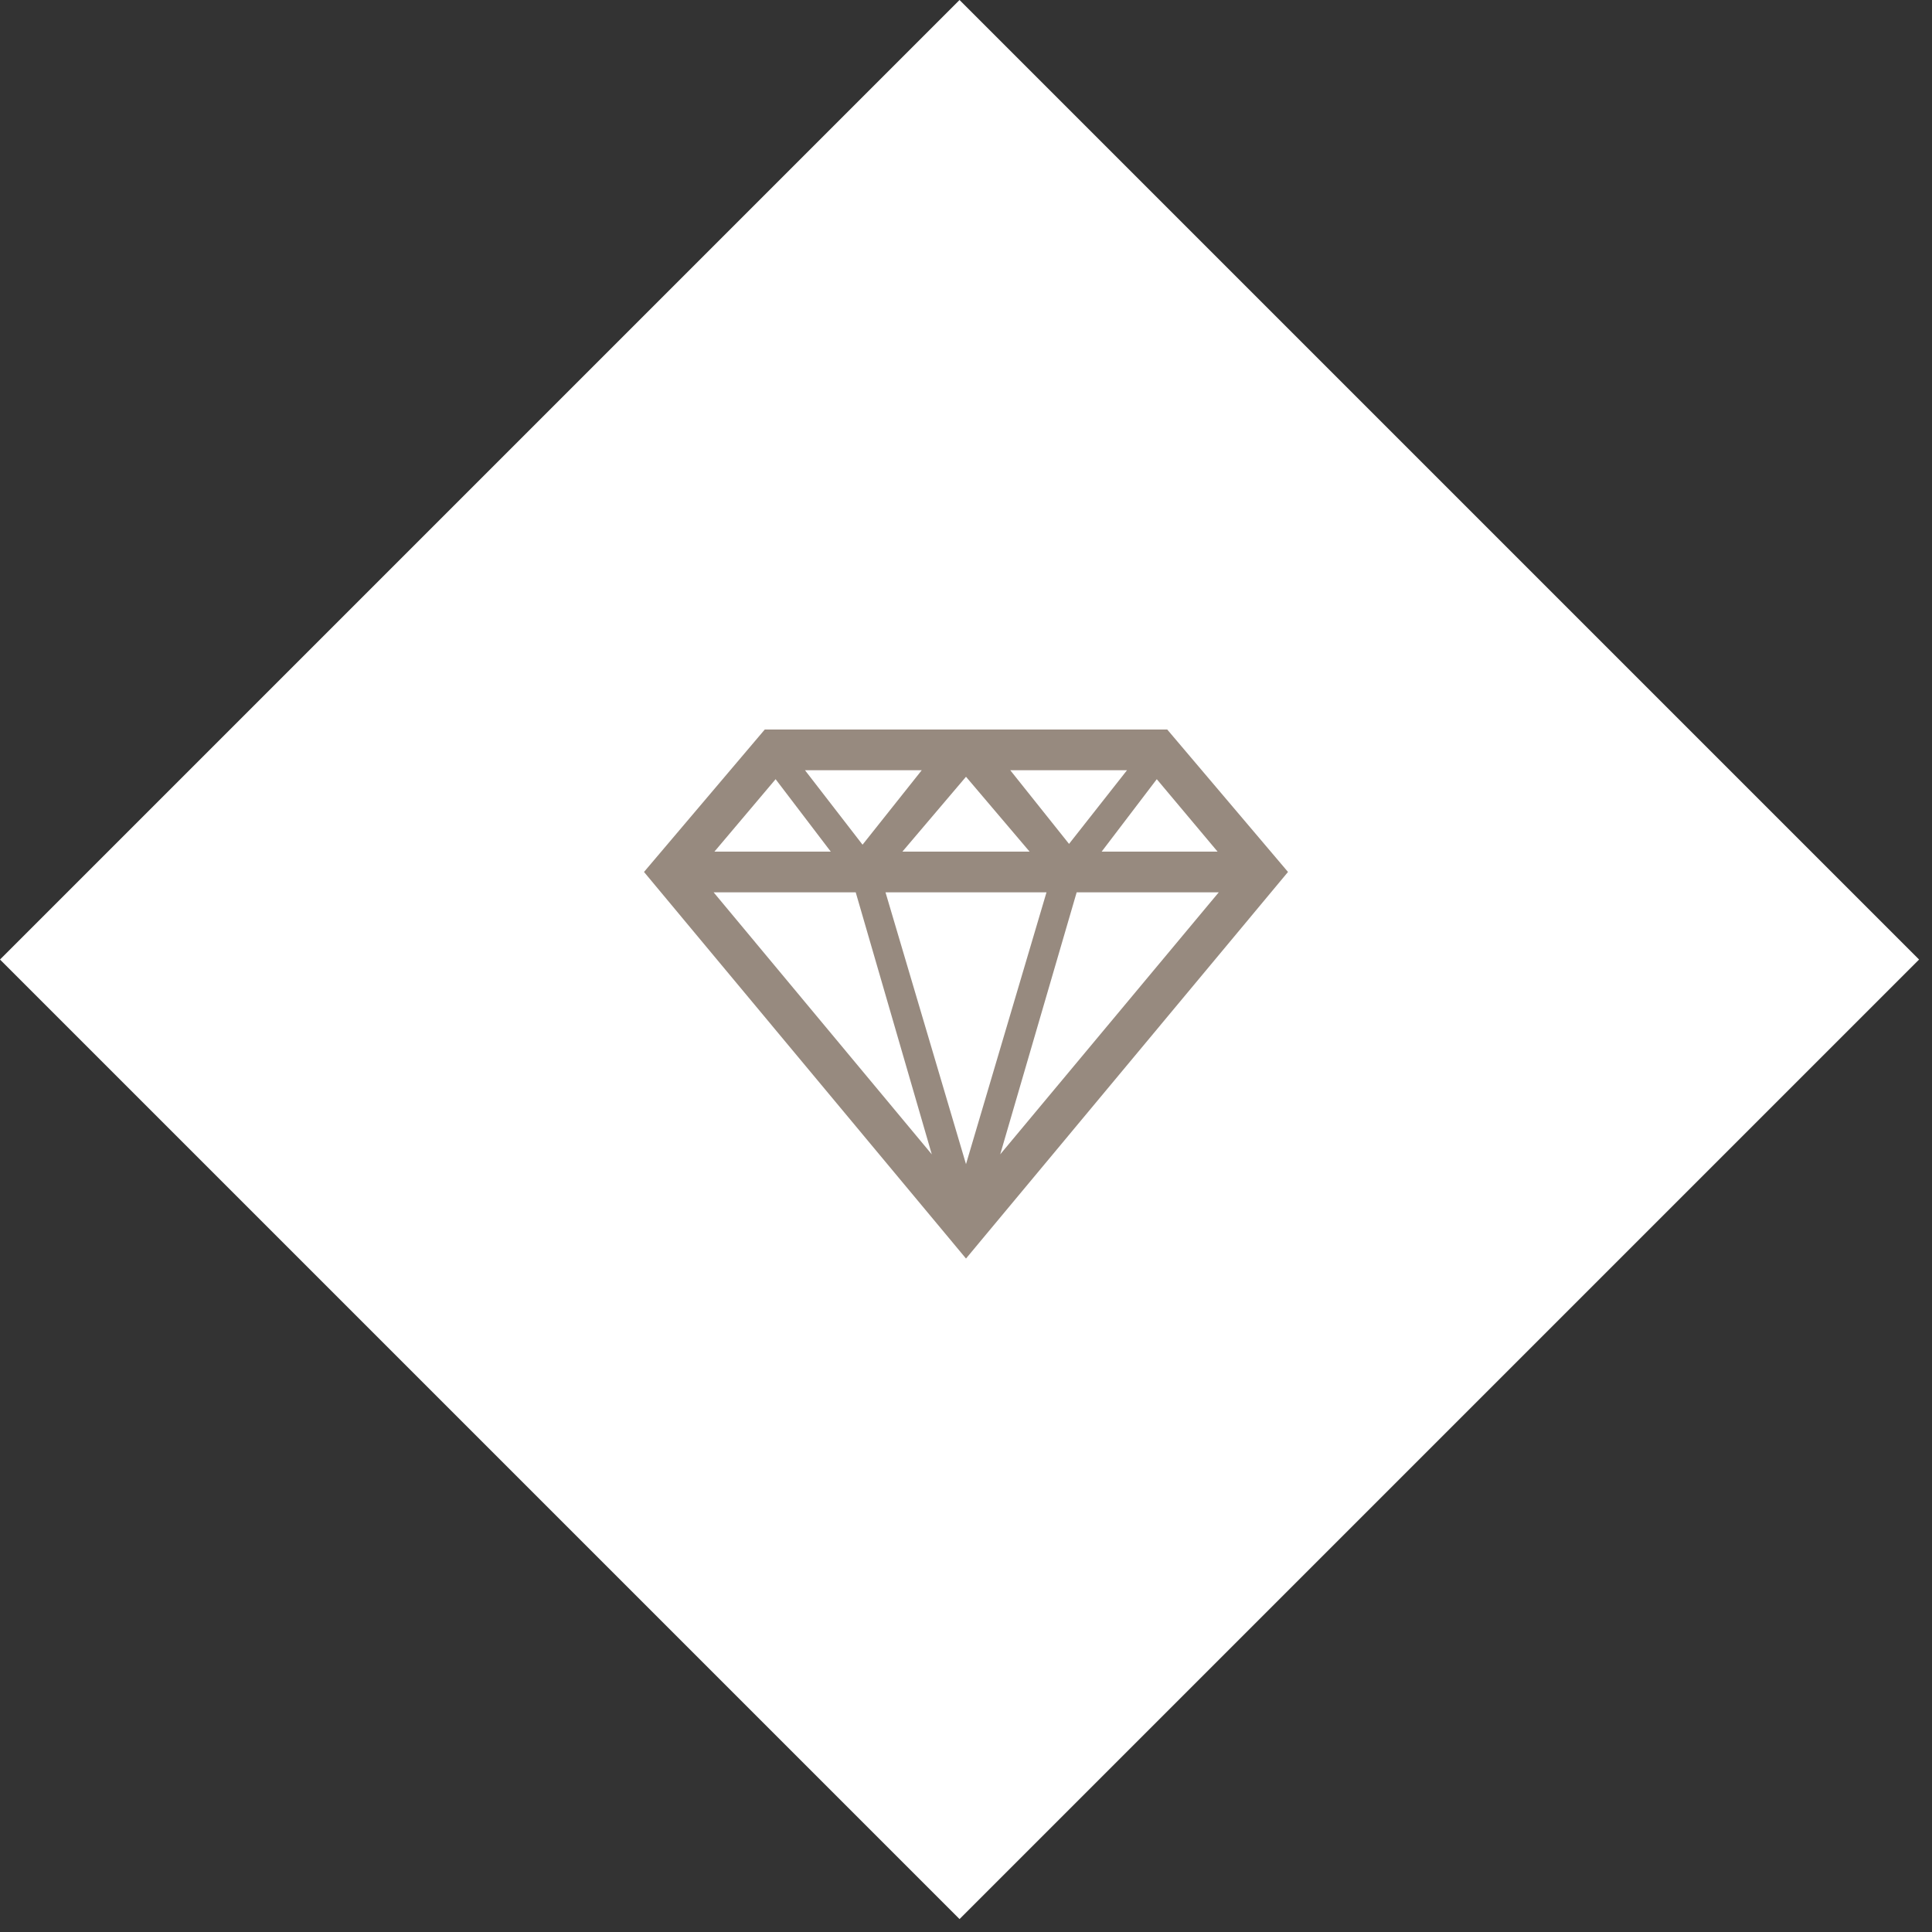 <svg width="84" height="84" viewBox="0 0 84 84" fill="none" xmlns="http://www.w3.org/2000/svg">
<rect x="0" y="0" width="84" height="84" fill="#333333" stroke="none"/>
<rect y="41.719" width="59" height="59" transform="rotate(-45 0 41.719)" fill="white"/>
<path d="M50.75 31.719H33.25L28 37.911L42 54.719L56 37.911L50.75 31.719ZM36.12 37.027H31.062L33.722 33.878L36.12 37.027ZM39.235 37.027L42 33.772L44.765 37.027H39.235ZM45.5 38.796L42 50.615L38.5 38.796H45.5ZM37.205 38.796L40.513 50.19L31.027 38.796H37.205ZM46.812 38.796H52.99L43.487 50.19L46.812 38.796ZM47.898 37.027L50.295 33.878L52.938 37.027H47.862H47.898ZM49 33.489L46.48 36.691L43.925 33.489H49ZM37.502 36.726L35 33.489H40.075L37.502 36.726Z" fill="#978A7F"/>
</svg>
